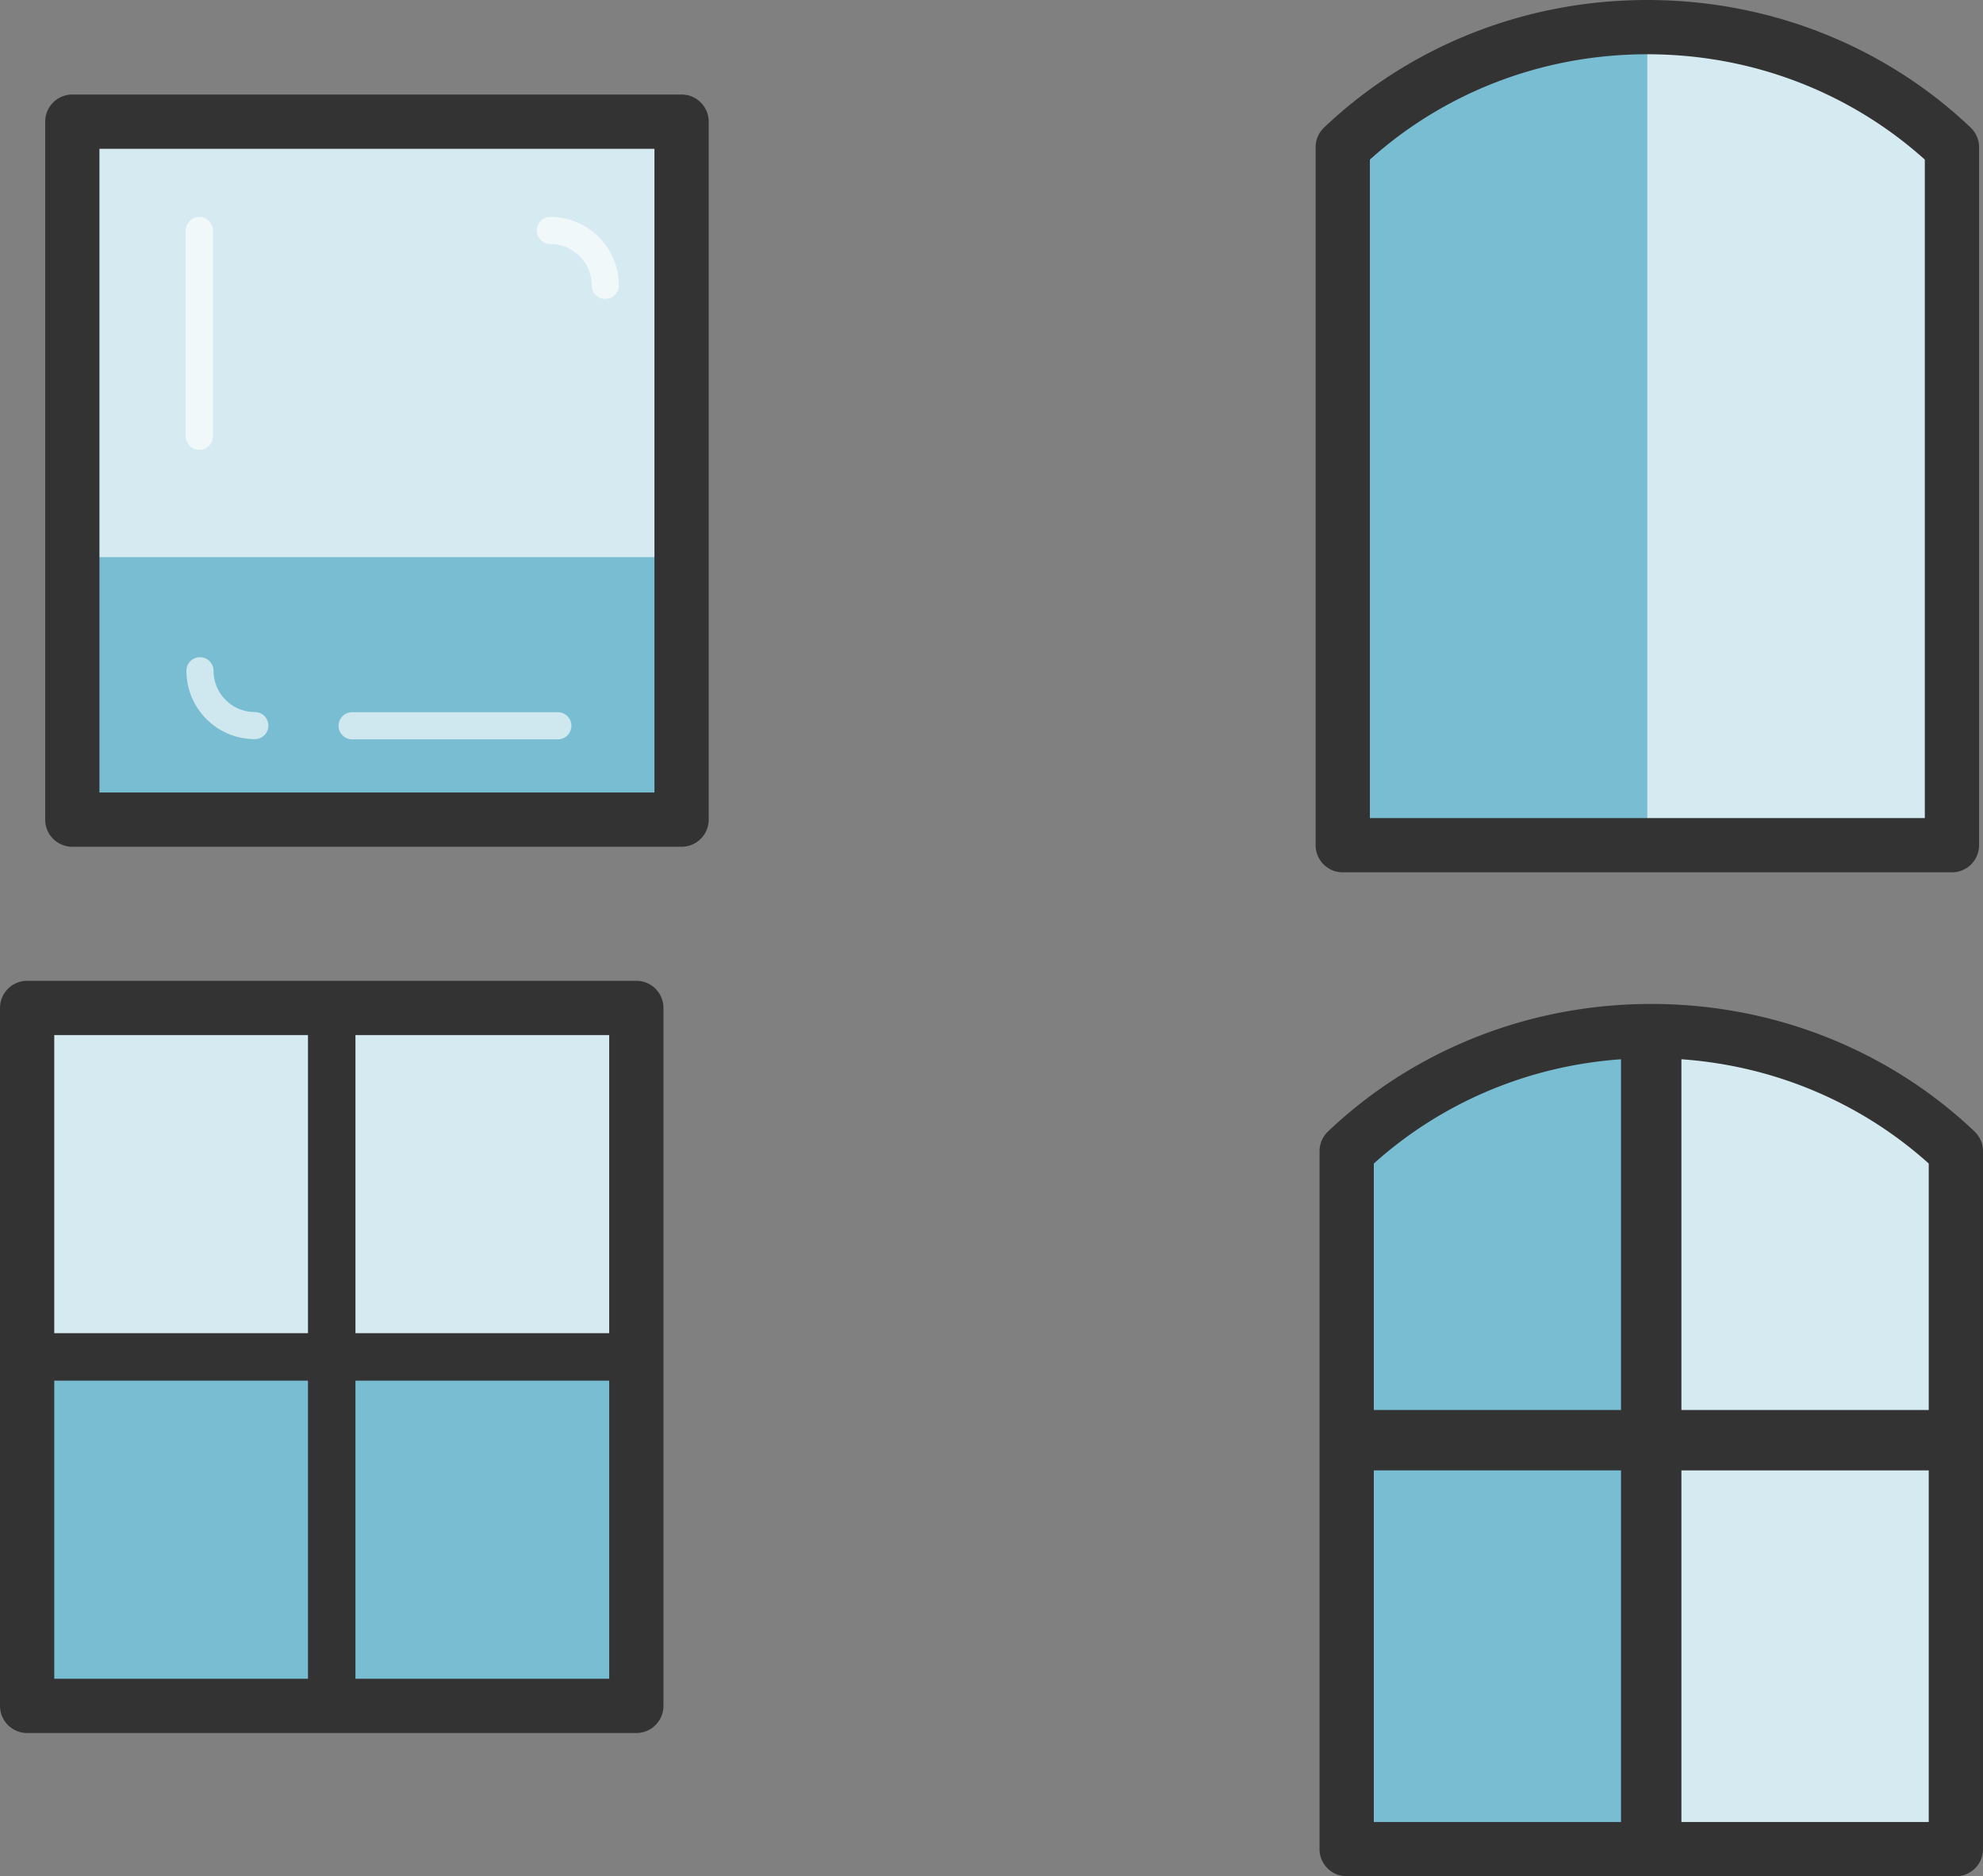 <?xml version="1.0" encoding="UTF-8" standalone="no"?>
<!-- Created with Inkscape (http://www.inkscape.org/) -->

<svg
   xmlns:dc="http://purl.org/dc/elements/1.1/"
   xmlns:cc="http://creativecommons.org/ns#"
   xmlns:rdf="http://www.w3.org/1999/02/22-rdf-syntax-ns#"
   xmlns:svg="http://www.w3.org/2000/svg"
   xmlns="http://www.w3.org/2000/svg"
   xmlns:sodipodi="http://sodipodi.sourceforge.net/DTD/sodipodi-0.dtd"
   xmlns:inkscape="http://www.inkscape.org/namespaces/inkscape"
   width="509.46"
   height="482.017"
   id="svg4667"
   version="1.1"
   inkscape:version="0.48.5 r10040"
   sodipodi:docname="New document 4">
  <rect width="100%" height="100%" fill="#808080" stroke="none"/>
  <defs
     id="defs4669" />
  <sodipodi:namedview
     id="base"
     pagecolor="#ffffff"
     bordercolor="#666666"
     borderopacity="1.0"
     inkscape:pageopacity="0.0"
     inkscape:pageshadow="2"
     inkscape:zoom="1"
     inkscape:cx="115.40992"
     inkscape:cy="255.47171"
     inkscape:document-units="px"
     inkscape:current-layer="layer1"
     showgrid="false"
     showborder="true"
     fit-margin-top="0"
     fit-margin-left="0"
     fit-margin-right="0"
     fit-margin-bottom="0"
     inkscape:window-width="1920"
     inkscape:window-height="1017"
     inkscape:window-x="-8"
     inkscape:window-y="-8"
     inkscape:window-maximized="1" />
  <g
     inkscape:label="Layer 1"
     inkscape:groupmode="layer"
     id="layer1"
     transform="translate(-201.27,-420.353)">
    <rect
       style="color:#000000;fill:#79bdd2;fill-opacity:1;fill-rule:nonzero;stroke:none;stroke-width:8;marker:none;visibility:visible;display:inline;overflow:visible;enable-background:accumulate"
       id="rect3822"
       width="156.511"
       height="179.308"
       x="219.856"
       y="451.614" />
    <path
       inkscape:connector-curvature="0"
       style="color:#000000;fill:#d6ebf1;fill-opacity:1;fill-rule:nonzero;stroke:none;stroke-width:8;marker:none;visibility:visible;display:inline;overflow:visible;enable-background:accumulate"
       d="m 219.856,451.616 0,111.862 156.511,0 0,-111.862 -156.511,0 z"
       id="path3824" />
    <path
       style="font-size:medium;font-style:normal;font-variant:normal;font-weight:normal;font-stretch:normal;text-indent:0;text-align:start;text-decoration:none;line-height:normal;letter-spacing:normal;word-spacing:normal;text-transform:none;direction:ltr;block-progression:tb;writing-mode:lr-tb;text-anchor:start;baseline-shift:baseline;color:#000000;fill:#333333;fill-opacity:1;fill-rule:nonzero;stroke:none;stroke-width:24;marker:none;visibility:visible;display:inline;overflow:visible;enable-background:accumulate;font-family:Sans;-inkscape-font-specification:Sans"
       d="m 219.848,444.639 a 6.97,6.97 0 0 0 -6.97,6.97 l 0,89.662 0,89.644 a 6.97,6.97 0 0 0 6.97,6.97 l 156.528,0 a 6.97,6.97 0 0 0 6.97,-6.97 l 0,-89.644 0,-89.662 a 6.97,6.97 0 0 0 -6.97,-6.97 l -156.528,0 z m 6.97,13.939 142.589,0 0,82.693 0,82.675 -142.589,0 0,-82.675 0,-82.693 z"
       id="path3826"
       inkscape:connector-curvature="0" />
    <path
       inkscape:connector-curvature="0"
       style="color:#000000;fill:#d6ebf1;fill-opacity:1;fill-rule:nonzero;stroke:none;stroke-width:8;marker:none;visibility:visible;display:inline;overflow:visible;enable-background:accumulate"
       d="m 624.488,427.323 c -30.55,0 -58.201,11.78 -78.246,30.855 l 0,111.878 0,67.428 156.51,0 0,-67.428 0,-111.878 c -20.045,-19.076 -47.714,-30.855 -78.264,-30.855 z"
       id="rect3830" />
    <path
       inkscape:connector-curvature="0"
       style="color:#000000;fill:#79bdd2;fill-opacity:1;fill-rule:nonzero;stroke:none;stroke-width:8;marker:none;visibility:visible;display:inline;overflow:visible;enable-background:accumulate"
       d="m 624.488,427.323 c -30.55,0 -58.201,11.78 -78.246,30.855 l 0,111.878 0,67.428 78.246,0 0,-210.162 z"
       id="path3869" />
    <path
       style="font-size:medium;font-style:normal;font-variant:normal;font-weight:normal;font-stretch:normal;text-indent:0;text-align:start;text-decoration:none;line-height:normal;letter-spacing:normal;word-spacing:normal;text-transform:none;direction:ltr;block-progression:tb;writing-mode:lr-tb;text-anchor:start;baseline-shift:baseline;color:#000000;fill:#333333;fill-opacity:1;stroke:none;stroke-width:24;marker:none;visibility:visible;display:inline;overflow:visible;enable-background:accumulate;font-family:Sans;-inkscape-font-specification:Sans"
       d="m 624.488,420.353 c -32.342,0 -61.73,12.485 -83.056,32.779 a 6.97,6.97 0 0 0 -2.16,5.046 l 0,111.878 0,67.428 a 6.97,6.97 0 0 0 6.97,6.97 l 78.246,0 78.264,0 a 6.97,6.97 0 0 0 6.97,-6.97 l 0,-67.428 0,-111.878 a 6.97,6.97 0 0 0 -2.16,-5.046 C 686.235,432.837 656.83,420.353 624.488,420.353 z m 0,13.939 c 27.703,0 52.719,10.347 71.294,27.062 l 0,108.702 0,60.459 -71.294,0 -71.276,0 0,-60.459 0,-108.702 c 18.576,-16.716 43.573,-27.062 71.276,-27.062 z"
       id="path3872"
       inkscape:connector-curvature="0" />
    <rect
       y="679.291"
       x="208.24"
       height="179.308"
       width="156.511"
       id="rect3885"
       style="color:#000000;fill:#79bdd2;fill-opacity:1;fill-rule:nonzero;stroke:none;stroke-width:8;marker:none;visibility:visible;display:inline;overflow:visible;enable-background:accumulate" />
    <path
       id="path3887"
       d="m 208.24,679.294 0,85.577 156.511,0 0,-85.577 -156.511,0 z"
       style="color:#000000;fill:#d6ebf1;fill-opacity:1;fill-rule:nonzero;stroke:none;stroke-width:8;marker:none;visibility:visible;display:inline;overflow:visible;enable-background:accumulate"
       inkscape:connector-curvature="0" />
    <path
       style="color:#000000;fill:#333333;fill-opacity:1;fill-rule:nonzero;stroke:none;stroke-width:8;marker:none;visibility:visible;display:inline;overflow:visible;enable-background:accumulate"
       d="m 280.395,679.285 0,83.564 -72.147,0 0,12.197 72.147,0 0,83.546 12.197,0 0,-83.546 72.166,0 0,-12.197 -72.166,0 0,-83.564 -12.197,0 z"
       id="rect3891"
       inkscape:connector-curvature="0" />
    <rect
       style="color:#000000;fill:none;stroke:#333333;stroke-width:13.939;stroke-linecap:round;stroke-linejoin:round;stroke-miterlimit:4;stroke-opacity:1;stroke-dasharray:none;marker:none;visibility:visible;display:inline;overflow:visible;enable-background:accumulate"
       id="rect3908"
       width="156.511"
       height="179.308"
       x="208.24"
       y="679.291" />
    <path
       id="path3910"
       d="m 625.496,685.239 c -30.55,0 -58.201,11.78 -78.246,30.855 l 0,111.878 0,67.428 156.51,0 0,-67.428 0,-111.878 c -20.045,-19.076 -47.714,-30.855 -78.264,-30.855 z"
       style="color:#000000;fill:#d6ebf1;fill-opacity:1;fill-rule:nonzero;stroke:none;stroke-width:8;marker:none;visibility:visible;display:inline;overflow:visible;enable-background:accumulate"
       inkscape:connector-curvature="0" />
    <path
       id="path3912"
       d="m 625.496,685.239 c -30.55,0 -58.201,11.78 -78.246,30.855 l 0,111.878 0,67.428 78.246,0 0,-210.162 z"
       style="color:#000000;fill:#79bdd2;fill-opacity:1;fill-rule:nonzero;stroke:none;stroke-width:8;marker:none;visibility:visible;display:inline;overflow:visible;enable-background:accumulate"
       inkscape:connector-curvature="0" />
    <path
       style="color:#000000;fill:#333333;fill-opacity:1;fill-rule:nonzero;stroke:none;stroke-width:8;marker:none;visibility:visible;display:inline;overflow:visible;enable-background:accumulate"
       d="m 625.496,685.239 c -2.612,0 -5.202,0.103 -7.768,0.272 l 0,97.068 -70.478,0 0,15.519 70.478,0 0,97.304 15.518,0 0,-97.304 70.514,0 0,-15.519 -70.514,0 0,-97.068 c -2.561,-0.169 -5.145,-0.272 -7.75,-0.272 z"
       id="path3920"
       inkscape:connector-curvature="0" />
    <path
       inkscape:connector-curvature="0"
       id="path3914"
       d="m 625.496,678.269 c -32.342,0 -61.73,12.485 -83.056,32.779 a 6.97,6.97 0 0 0 -2.16,5.046 l 0,111.878 0,67.428 a 6.97,6.97 0 0 0 6.97,6.97 l 78.246,0 78.264,0 a 6.97,6.97 0 0 0 6.97,-6.97 l 0,-67.428 0,-111.878 a 6.97,6.97 0 0 0 -2.16,-5.046 c -21.327,-20.296 -50.732,-32.779 -83.074,-32.779 z m 0,13.939 c 27.703,0 52.719,10.347 71.294,27.062 l 0,108.702 0,60.459 -71.294,0 -71.276,0 0,-60.459 0,-108.702 c 18.576,-16.716 43.573,-27.062 71.276,-27.062 z"
       style="font-size:medium;font-style:normal;font-variant:normal;font-weight:normal;font-stretch:normal;text-indent:0;text-align:start;text-decoration:none;line-height:normal;letter-spacing:normal;word-spacing:normal;text-transform:none;direction:ltr;block-progression:tb;writing-mode:lr-tb;text-anchor:start;baseline-shift:baseline;color:#000000;fill:#333333;fill-opacity:1;stroke:none;stroke-width:24;marker:none;visibility:visible;display:inline;overflow:visible;enable-background:accumulate;font-family:Sans;-inkscape-font-specification:Sans" />
    <path
       style="color:#000000;fill:none;stroke:#ffffff;stroke-width:6.97;stroke-linecap:round;stroke-linejoin:round;stroke-miterlimit:4;stroke-opacity:0.644;stroke-dasharray:none;marker:none;visibility:visible;display:inline;overflow:visible;enable-background:accumulate"
       d="m 342.678,479.575 c 0,0 0,0 0,0 7.78,0 14.088,6.307 14.088,14.088"
       id="path3923"
       inkscape:connector-curvature="0" />
    <path
       style="fill:none;stroke:#ffffff;stroke-width:6.97;stroke-linecap:round;stroke-linejoin:round;stroke-miterlimit:4;stroke-opacity:0.644;stroke-dasharray:none"
       d="m 252.476,479.581 0,52.854"
       id="path3942"
       inkscape:connector-curvature="0" />
    <path
       inkscape:connector-curvature="0"
       id="path3934"
       d="m 266.736,606.758 c 0,0 0,0 0,0 -7.78,0 -14.088,-6.307 -14.088,-14.088"
       style="color:#000000;fill:none;stroke:#f6fbfc;stroke-width:6.97;stroke-linecap:round;stroke-linejoin:round;stroke-miterlimit:4;stroke-opacity:0.686;stroke-dasharray:none;marker:none;visibility:visible;display:inline;overflow:visible;enable-background:accumulate" />
    <path
       inkscape:connector-curvature="0"
       id="path3946"
       d="m 291.732,606.805 52.854,0"
       style="fill:none;stroke:#f6fbfc;stroke-width:6.97;stroke-linecap:round;stroke-linejoin:round;stroke-miterlimit:4;stroke-opacity:0.686;stroke-dasharray:none" />
  </g>
</svg>
